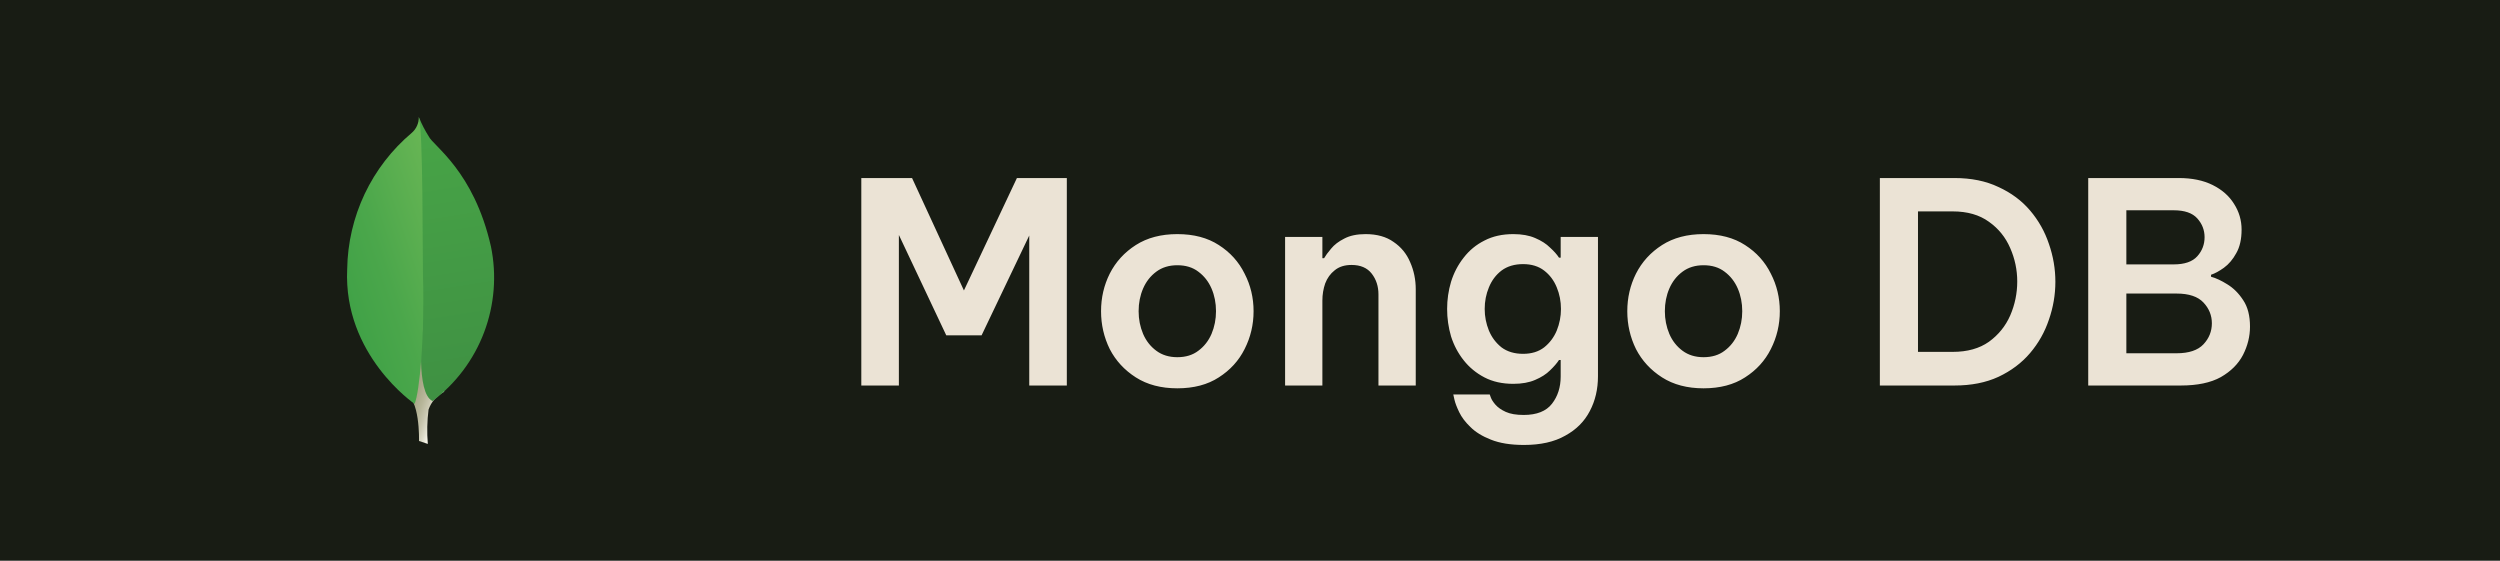 <svg width="107" height="24" viewBox="0 0 107 24" fill="none" xmlns="http://www.w3.org/2000/svg">
<rect width="107" height="24" fill="#181C14"/>
<path d="M18.31 19L17.934 18.875C17.934 18.875 17.985 16.976 17.297 16.842C16.847 16.318 17.363 -5.528 19.009 16.767C18.696 16.926 18.458 17.199 18.342 17.529C18.28 18.017 18.269 18.51 18.31 19Z" fill="url(#paint0_linear_64_96)"/>
<path d="M18.513 17.165C19.513 16.412 20.279 15.391 20.721 14.22C21.163 13.05 21.265 11.778 21.013 10.552C20.278 7.309 18.538 6.244 18.35 5.837C18.188 5.583 18.05 5.315 17.938 5.037L18.076 14.071C18.076 14.071 17.789 16.832 18.513 17.165Z" fill="url(#paint1_linear_64_96)"/>
<path d="M17.744 17.285C17.744 17.285 14.683 15.2 14.86 11.512C14.877 10.401 15.132 9.306 15.607 8.301C16.084 7.296 16.77 6.405 17.62 5.689C17.719 5.604 17.798 5.498 17.85 5.379C17.903 5.26 17.928 5.13 17.923 5C18.114 5.41 18.083 11.121 18.103 11.79C18.18 14.388 17.958 16.794 17.744 17.285Z" fill="url(#paint2_linear_64_96)"/>
<path d="M36.864 16.5V7.62H39.036L41.256 12.432L43.524 7.62H45.66V16.5H44.052V10.08L42.012 14.352H40.5L38.472 10.056V16.5H36.864ZM50.389 16.62C49.693 16.62 49.101 16.464 48.613 16.152C48.125 15.84 47.753 15.436 47.497 14.94C47.249 14.436 47.125 13.896 47.125 13.32C47.125 12.744 47.249 12.208 47.497 11.712C47.753 11.208 48.125 10.8 48.613 10.488C49.101 10.176 49.693 10.02 50.389 10.02C51.093 10.02 51.685 10.176 52.165 10.488C52.653 10.8 53.021 11.208 53.269 11.712C53.525 12.208 53.653 12.744 53.653 13.32C53.653 13.896 53.525 14.436 53.269 14.94C53.021 15.436 52.653 15.84 52.165 16.152C51.685 16.464 51.093 16.62 50.389 16.62ZM50.389 15.288C50.749 15.288 51.049 15.196 51.289 15.012C51.537 14.828 51.725 14.588 51.853 14.292C51.981 13.988 52.045 13.664 52.045 13.32C52.045 12.968 51.981 12.644 51.853 12.348C51.725 12.052 51.537 11.812 51.289 11.628C51.049 11.444 50.749 11.352 50.389 11.352C50.037 11.352 49.737 11.444 49.489 11.628C49.241 11.812 49.053 12.052 48.925 12.348C48.797 12.644 48.733 12.968 48.733 13.32C48.733 13.664 48.797 13.988 48.925 14.292C49.053 14.588 49.241 14.828 49.489 15.012C49.737 15.196 50.037 15.288 50.389 15.288ZM55.002 16.5V10.14H56.598V11.052H56.67C56.734 10.94 56.834 10.804 56.97 10.644C57.106 10.476 57.294 10.332 57.534 10.212C57.774 10.084 58.078 10.02 58.446 10.02C58.934 10.02 59.334 10.132 59.646 10.356C59.966 10.572 60.202 10.86 60.354 11.22C60.514 11.58 60.594 11.968 60.594 12.384V16.5H58.998V12.6C58.998 12.256 58.902 11.96 58.71 11.712C58.518 11.464 58.23 11.34 57.846 11.34C57.55 11.34 57.31 11.416 57.126 11.568C56.942 11.712 56.806 11.9 56.718 12.132C56.638 12.364 56.598 12.608 56.598 12.864V16.5H55.002ZM65.225 19.044C64.657 19.044 64.185 18.968 63.809 18.816C63.441 18.672 63.149 18.492 62.933 18.276C62.717 18.068 62.557 17.856 62.453 17.64C62.349 17.424 62.281 17.244 62.249 17.1C62.217 16.956 62.201 16.884 62.201 16.884H63.761C63.761 16.884 63.777 16.928 63.809 17.016C63.841 17.104 63.905 17.204 64.001 17.316C64.105 17.436 64.253 17.54 64.445 17.628C64.637 17.716 64.893 17.76 65.213 17.76C65.773 17.76 66.177 17.6 66.425 17.28C66.673 16.96 66.797 16.572 66.797 16.116V15.408H66.725C66.637 15.544 66.509 15.692 66.341 15.852C66.181 16.012 65.969 16.148 65.705 16.26C65.449 16.372 65.137 16.428 64.769 16.428C64.297 16.428 63.885 16.336 63.533 16.152C63.181 15.968 62.885 15.724 62.645 15.42C62.405 15.116 62.225 14.776 62.105 14.4C61.993 14.016 61.937 13.624 61.937 13.224C61.937 12.824 61.993 12.436 62.105 12.06C62.225 11.676 62.405 11.332 62.645 11.028C62.885 10.716 63.181 10.472 63.533 10.296C63.885 10.112 64.297 10.02 64.769 10.02C65.137 10.02 65.449 10.076 65.705 10.188C65.969 10.3 66.181 10.436 66.341 10.596C66.509 10.748 66.637 10.892 66.725 11.028H66.797V10.14H68.393V16.104C68.393 16.656 68.277 17.152 68.045 17.592C67.813 18.04 67.461 18.392 66.989 18.648C66.525 18.912 65.937 19.044 65.225 19.044ZM65.189 15.144C65.549 15.144 65.849 15.052 66.089 14.868C66.329 14.676 66.509 14.436 66.629 14.148C66.749 13.852 66.809 13.544 66.809 13.224C66.809 12.896 66.749 12.588 66.629 12.3C66.509 12.004 66.329 11.764 66.089 11.58C65.849 11.396 65.549 11.304 65.189 11.304C64.821 11.304 64.513 11.396 64.265 11.58C64.025 11.764 63.845 12.004 63.725 12.3C63.605 12.588 63.545 12.896 63.545 13.224C63.545 13.544 63.605 13.852 63.725 14.148C63.845 14.436 64.025 14.676 64.265 14.868C64.513 15.052 64.821 15.144 65.189 15.144ZM72.912 16.62C72.216 16.62 71.624 16.464 71.136 16.152C70.648 15.84 70.276 15.436 70.02 14.94C69.772 14.436 69.648 13.896 69.648 13.32C69.648 12.744 69.772 12.208 70.02 11.712C70.276 11.208 70.648 10.8 71.136 10.488C71.624 10.176 72.216 10.02 72.912 10.02C73.616 10.02 74.208 10.176 74.688 10.488C75.176 10.8 75.544 11.208 75.792 11.712C76.048 12.208 76.176 12.744 76.176 13.32C76.176 13.896 76.048 14.436 75.792 14.94C75.544 15.436 75.176 15.84 74.688 16.152C74.208 16.464 73.616 16.62 72.912 16.62ZM72.912 15.288C73.272 15.288 73.572 15.196 73.812 15.012C74.06 14.828 74.248 14.588 74.376 14.292C74.504 13.988 74.568 13.664 74.568 13.32C74.568 12.968 74.504 12.644 74.376 12.348C74.248 12.052 74.06 11.812 73.812 11.628C73.572 11.444 73.272 11.352 72.912 11.352C72.56 11.352 72.26 11.444 72.012 11.628C71.764 11.812 71.576 12.052 71.448 12.348C71.32 12.644 71.256 12.968 71.256 13.32C71.256 13.664 71.32 13.988 71.448 14.292C71.576 14.588 71.764 14.828 72.012 15.012C72.26 15.196 72.56 15.288 72.912 15.288ZM80.458 16.5V7.62H83.65C84.37 7.62 84.998 7.748 85.534 8.004C86.078 8.252 86.53 8.588 86.89 9.012C87.25 9.436 87.518 9.912 87.694 10.44C87.878 10.968 87.97 11.508 87.97 12.06C87.97 12.612 87.878 13.152 87.694 13.68C87.518 14.208 87.25 14.684 86.89 15.108C86.53 15.532 86.078 15.872 85.534 16.128C84.998 16.376 84.37 16.5 83.65 16.5H80.458ZM83.578 9.048H82.09V15.06H83.578C84.202 15.06 84.718 14.916 85.126 14.628C85.534 14.332 85.838 13.956 86.038 13.5C86.238 13.036 86.338 12.552 86.338 12.048C86.338 11.552 86.238 11.076 86.038 10.62C85.838 10.156 85.534 9.78 85.126 9.492C84.718 9.196 84.202 9.048 83.578 9.048ZM89.376 16.5V7.62H93.252C93.82 7.62 94.304 7.72 94.704 7.92C95.104 8.12 95.408 8.388 95.616 8.724C95.832 9.06 95.94 9.428 95.94 9.828C95.94 10.236 95.864 10.572 95.712 10.836C95.568 11.1 95.392 11.308 95.184 11.46C94.984 11.604 94.8 11.704 94.632 11.76V11.844C94.84 11.9 95.072 12.008 95.328 12.168C95.592 12.328 95.82 12.556 96.012 12.852C96.204 13.14 96.3 13.516 96.3 13.98C96.3 14.396 96.2 14.8 96 15.192C95.8 15.576 95.484 15.892 95.052 16.14C94.62 16.38 94.048 16.5 93.336 16.5H89.376ZM93.036 9H91.008V11.316H93.036C93.5 11.316 93.836 11.2 94.044 10.968C94.252 10.736 94.356 10.464 94.356 10.152C94.356 9.848 94.252 9.58 94.044 9.348C93.836 9.116 93.5 9 93.036 9ZM93.156 12.564H91.008V15.12H93.156C93.684 15.12 94.068 14.992 94.308 14.736C94.548 14.48 94.668 14.18 94.668 13.836C94.668 13.5 94.548 13.204 94.308 12.948C94.068 12.692 93.684 12.564 93.156 12.564Z" fill="#EBE3D5"/>
<defs>
<linearGradient id="paint0_linear_64_96" x1="15.786" y1="12.126" x2="20.102" y2="13.591" gradientUnits="userSpaceOnUse">
<stop offset="0.231" stop-color="#999875"/>
<stop offset="0.563" stop-color="#9B9977"/>
<stop offset="0.683" stop-color="#A09F7E"/>
<stop offset="0.768" stop-color="#A9A889"/>
<stop offset="0.837" stop-color="#B7B69A"/>
<stop offset="0.896" stop-color="#C9C7B0"/>
<stop offset="0.948" stop-color="#DEDDCB"/>
<stop offset="0.994" stop-color="#F8F6EB"/>
<stop offset="1" stop-color="#FBF9EF"/>
</linearGradient>
<linearGradient id="paint1_linear_64_96" x1="17.369" y1="4.972" x2="19.276" y2="16.886" gradientUnits="userSpaceOnUse">
<stop stop-color="#48A547"/>
<stop offset="1" stop-color="#3F9143"/>
</linearGradient>
<linearGradient id="paint2_linear_64_96" x1="14.597" y1="11.877" x2="19.717" y2="10.163" gradientUnits="userSpaceOnUse">
<stop stop-color="#41A247"/>
<stop offset="0.352" stop-color="#4BA74B"/>
<stop offset="0.956" stop-color="#67B554"/>
<stop offset="1" stop-color="#69B655"/>
</linearGradient>
</defs>
</svg>

